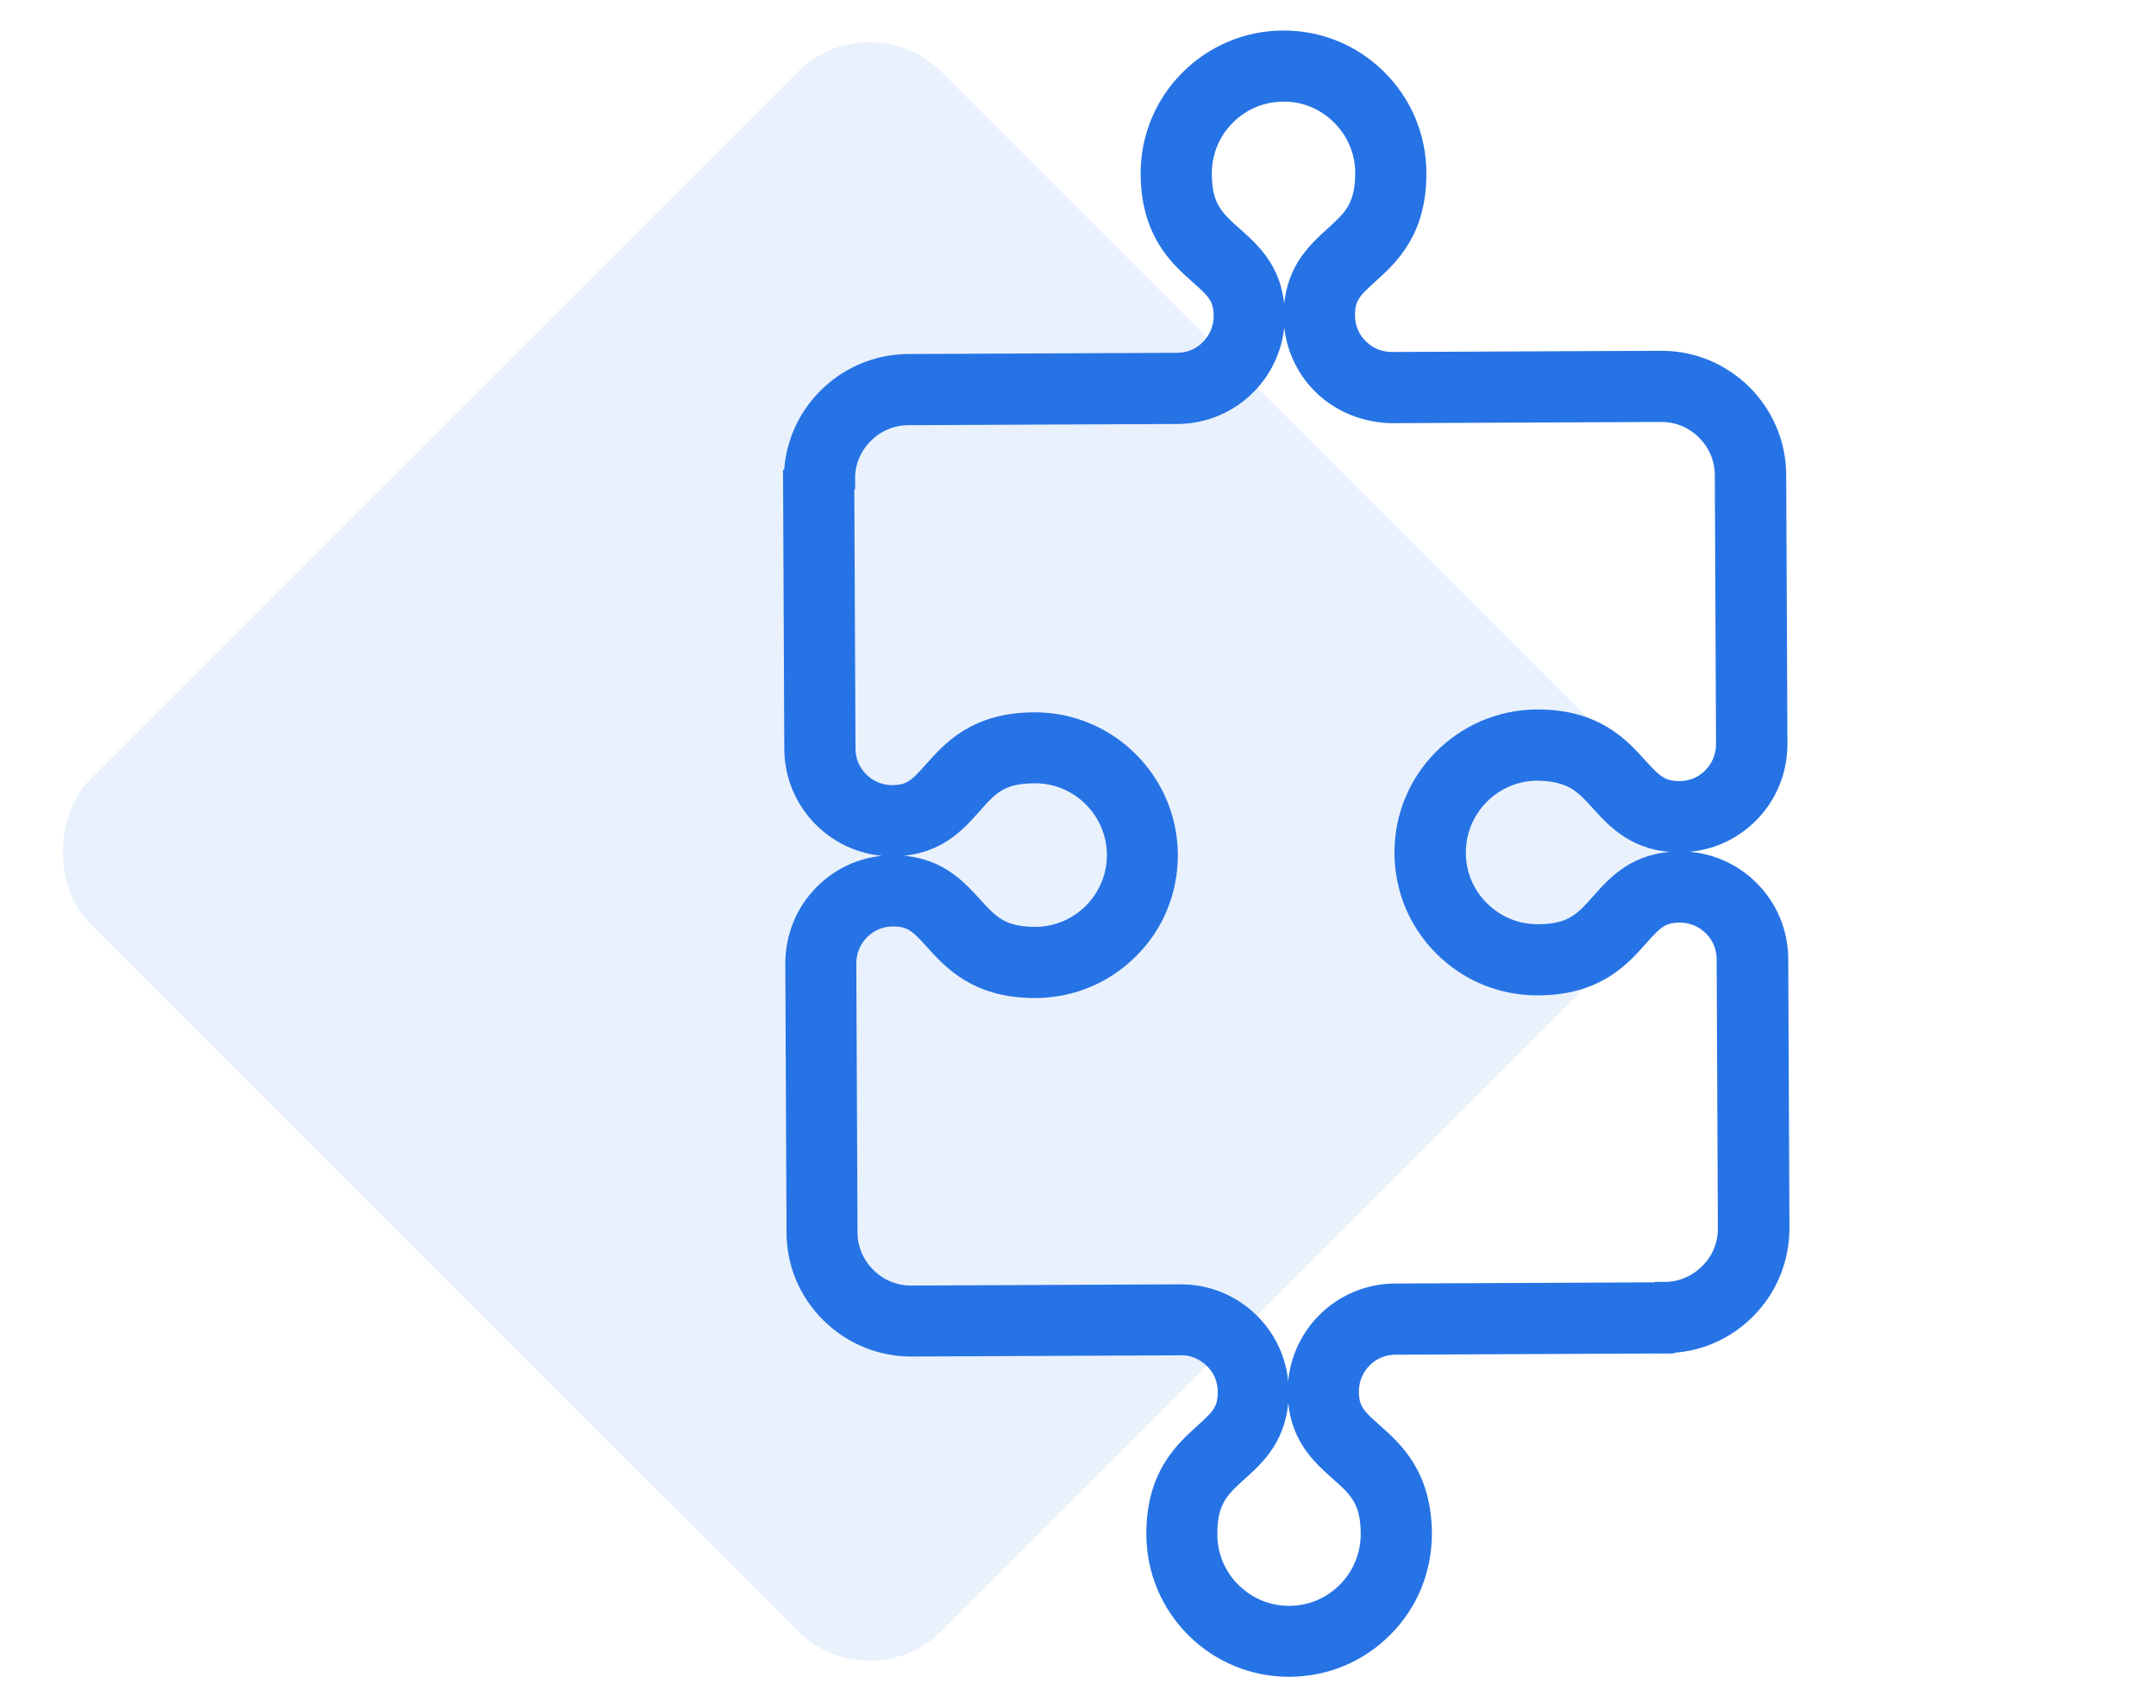 <svg width="106" height="84" viewBox="0 0 106 84" fill="none" xmlns="http://www.w3.org/2000/svg">
<rect x="42.754" y="0" width="59.213" height="59.213" rx="5" transform="rotate(45 42.754 0)" fill="#2673E5" fill-opacity="0.1"/>
<g clip-path="url(#clip0_1503_27107)">
<g clip-path="url(#clip1_1503_27107)">
<path d="M81.84 64.79C84.25 64.78 86.21 62.8 86.2 60.38L86.14 47.15C86.14 45.19 84.54 43.61 82.57 43.62C79.26 43.64 79.88 47.18 75.58 47.2C72.66 47.21 70.29 44.86 70.28 41.95C70.27 39.04 72.62 36.66 75.53 36.65C79.8 36.63 79.26 40.18 82.55 40.17C84.51 40.17 86.09 38.57 86.08 36.6L86.02 23.37C86.01 20.96 84.03 19 81.62 19.01L68.39 19.07C66.43 19.07 64.83 17.5 64.82 15.54C64.8 12.23 68.36 12.81 68.34 8.52C68.33 5.6 65.95 3.25 63.04 3.27C60.12 3.28 57.77 5.65 57.79 8.57C57.81 12.84 61.36 12.26 61.37 15.56C61.37 17.52 59.8 19.12 57.84 19.13L44.61 19.19C42.2 19.2 40.24 21.18 40.25 23.59" stroke="#2673E5"/>
<path d="M81.849 66.04V63.54C82.669 63.54 83.449 63.21 84.049 62.61C84.649 62.01 84.969 61.23 84.959 60.39L84.899 47.16C84.899 45.9 83.859 44.87 82.599 44.87C81.649 44.87 81.289 45.24 80.559 46.06C79.669 47.06 78.459 48.44 75.609 48.45H75.579C73.849 48.45 72.219 47.78 70.989 46.56C69.749 45.33 69.069 43.7 69.059 41.95C69.039 38.35 71.959 35.41 75.559 35.39H75.599C78.399 35.39 79.629 36.74 80.519 37.73C81.259 38.54 81.629 38.91 82.559 38.91H82.579C83.199 38.91 83.769 38.67 84.199 38.23C84.629 37.79 84.869 37.22 84.869 36.6L84.809 23.37C84.809 22.54 84.479 21.75 83.879 21.16C83.289 20.57 82.509 20.25 81.679 20.25H81.659L68.429 20.31C67.189 20.29 65.939 19.82 65.029 18.92C64.119 18.02 63.609 16.81 63.609 15.53C63.609 13.42 64.719 12.42 65.609 11.61C66.489 10.81 67.129 10.24 67.129 8.51C67.129 7.43 66.699 6.42 65.939 5.67C65.179 4.91 64.149 4.48 63.089 4.5C62.009 4.5 60.999 4.93 60.249 5.69C59.489 6.45 59.079 7.47 59.079 8.54C59.079 10.26 59.729 10.83 60.629 11.63C61.529 12.43 62.659 13.43 62.669 15.53C62.679 18.18 60.539 20.34 57.889 20.35L44.659 20.41C43.829 20.41 43.039 20.74 42.449 21.34C41.859 21.94 41.529 22.72 41.539 23.56H39.039C39.029 20.47 41.539 17.93 44.649 17.91L57.879 17.85C59.149 17.85 60.169 16.81 60.169 15.54C60.169 14.6 59.799 14.23 58.969 13.5C57.969 12.61 56.599 11.39 56.579 8.56C56.559 4.96 59.479 2.02 63.079 2H63.109C64.839 2 66.469 2.67 67.699 3.89C68.939 5.12 69.619 6.75 69.629 8.5C69.639 11.35 68.279 12.57 67.289 13.47C66.469 14.21 66.109 14.57 66.119 15.52C66.119 16.13 66.359 16.71 66.799 17.14C67.239 17.57 67.769 17.8 68.429 17.81L81.659 17.75H81.689C84.779 17.75 87.309 20.26 87.319 23.36L87.379 36.59C87.379 37.87 86.889 39.08 85.989 39.99C85.089 40.9 83.879 41.41 82.599 41.41H82.569C80.489 41.41 79.489 40.3 78.679 39.41C77.879 38.52 77.289 37.92 75.579 37.89C73.359 37.9 71.559 39.72 71.569 41.94C71.569 43.02 71.999 44.03 72.759 44.78C73.519 45.53 74.519 45.95 75.589 45.95H75.609C77.339 45.95 77.909 45.3 78.699 44.41C79.499 43.51 80.489 42.38 82.599 42.37H82.619C85.259 42.37 87.409 44.51 87.419 47.15L87.479 60.38C87.479 61.88 86.909 63.3 85.849 64.37C84.789 65.44 83.379 66.04 81.879 66.04H81.849Z" fill="#2673E5" stroke="#2673E5"/>
<path d="M40.24 23.58L40.3 36.81C40.3 38.77 41.9 40.35 43.87 40.34C47.17 40.32 46.57 36.78 50.86 36.76C53.78 36.75 56.15 39.1 56.16 42.01C56.17 44.92 53.83 47.3 50.91 47.31C46.64 47.33 47.18 43.78 43.89 43.79C41.93 43.79 40.35 45.39 40.36 47.36L40.42 60.59C40.43 63 42.41 64.96 44.82 64.95L58.05 64.89C60.01 64.89 61.61 66.46 61.62 68.42C61.64 71.73 58.08 71.14 58.1 75.44C58.11 78.36 60.48 80.71 63.4 80.69C66.32 80.68 68.67 78.3 68.65 75.39C68.63 71.12 65.08 71.7 65.07 68.4C65.07 66.44 66.64 64.84 68.6 64.83L81.83 64.77" stroke="#2673E5"/>
<path d="M63.38 81.96C61.65 81.96 60.02 81.29 58.79 80.07C57.55 78.84 56.87 77.21 56.86 75.46C56.85 72.61 58.21 71.39 59.2 70.49C60.02 69.75 60.38 69.39 60.37 68.44C60.37 67.82 60.13 67.25 59.69 66.82C59.25 66.39 58.65 66.13 58.06 66.15L44.83 66.21H44.8C43.31 66.21 41.91 65.63 40.84 64.58C39.77 63.52 39.17 62.11 39.17 60.61L39.11 47.38C39.11 46.1 39.6 44.89 40.5 43.98C41.4 43.07 42.6 42.56 43.89 42.56H43.92C46 42.56 47 43.67 47.81 44.56C48.61 45.44 49.19 46.08 50.88 46.08H50.91C53.13 46.07 54.93 44.25 54.92 42.03C54.91 39.82 53.1 38.02 50.89 38.02H50.87C49.14 38.02 48.57 38.67 47.78 39.57C46.98 40.47 45.99 41.6 43.88 41.61H43.86C41.22 41.61 39.07 39.47 39.06 36.83L39 23.6H41.5L41.56 36.82C41.56 38.08 42.6 39.11 43.86 39.11C44.81 39.11 45.17 38.74 45.9 37.92C46.79 36.92 48 35.54 50.85 35.53H50.88C54.46 35.53 57.39 38.44 57.41 42.03C57.41 43.78 56.75 45.42 55.52 46.65C54.29 47.89 52.66 48.57 50.91 48.58H50.87C48.07 48.58 46.84 47.23 45.95 46.24C45.21 45.42 44.84 45.06 43.91 45.06H43.89C43.28 45.06 42.7 45.31 42.27 45.74C41.84 46.18 41.6 46.76 41.6 47.37L41.66 60.6C41.66 61.43 41.99 62.22 42.59 62.81C43.18 63.4 43.97 63.72 44.79 63.72H44.81L58.04 63.66H58.06C59.33 63.66 60.53 64.15 61.44 65.05C62.35 65.95 62.86 67.16 62.86 68.44C62.86 70.55 61.76 71.55 60.86 72.36C59.98 73.16 59.34 73.73 59.35 75.46C59.35 76.54 59.78 77.55 60.54 78.3C61.3 79.05 62.3 79.47 63.37 79.47H63.39C64.47 79.47 65.48 79.04 66.23 78.28C66.99 77.52 67.4 76.5 67.4 75.43C67.4 73.71 66.75 73.14 65.85 72.34C64.95 71.54 63.82 70.54 63.81 68.44C63.8 65.79 65.94 63.63 68.59 63.62L81.82 63.56V66.06L68.6 66.12C67.33 66.12 66.31 67.16 66.31 68.43C66.31 69.37 66.68 69.74 67.51 70.47C68.51 71.36 69.88 72.58 69.9 75.41C69.9 77.15 69.24 78.8 68.01 80.03C66.78 81.27 65.15 81.95 63.4 81.96H63.37H63.38Z" fill="#2673E5" stroke="#2673E5"/>
</g>
</g>
<defs>
<clipPath id="clip0_1503_27107">
<rect width="84" height="84" fill="white" transform="matrix(-4.37114e-08 1 1 4.37114e-08 21.115 0)"/>
</clipPath>
<clipPath id="clip1_1503_27107">
<rect width="82.07" height="79.95" fill="white" transform="translate(23.061 83.01) rotate(-90)"/>
</clipPath>
</defs>
</svg>

